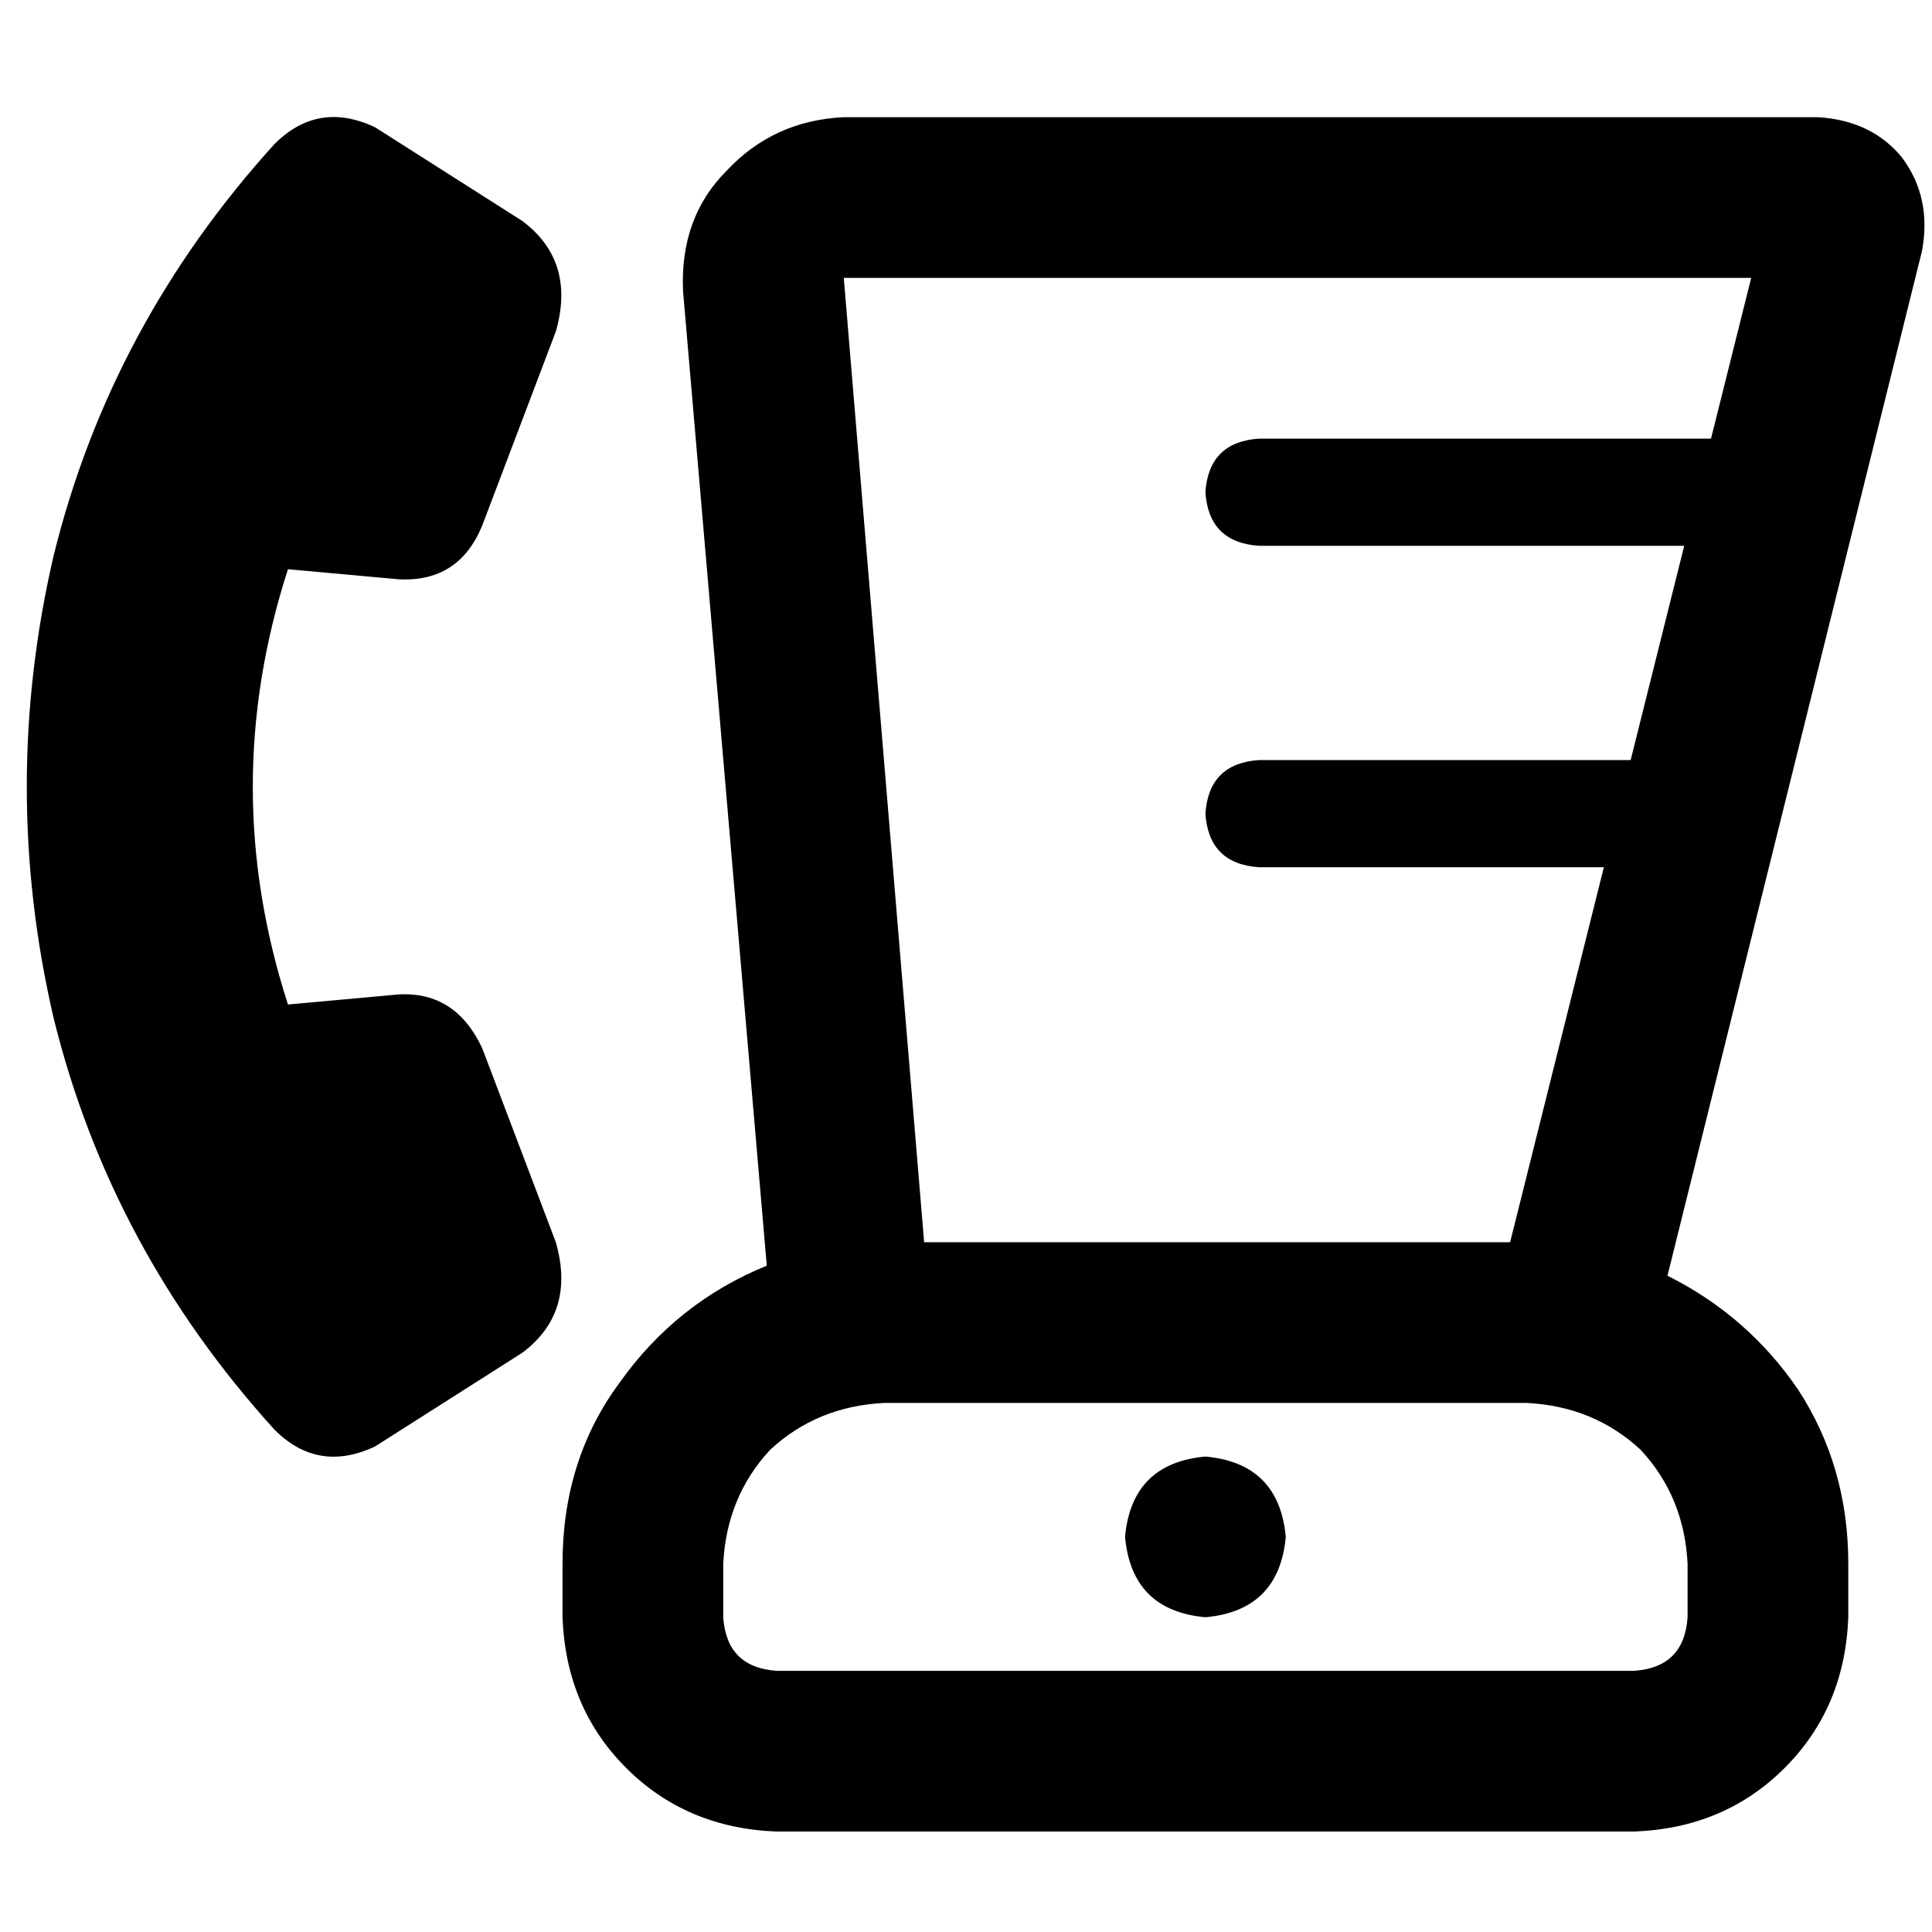 <svg xmlns="http://www.w3.org/2000/svg" viewBox="0 0 512 512">
  <path d="M 147.3 87.847 Q 152.624 69.213 138.426 58.565 L 99.383 33.719 L 99.383 33.719 Q 84.298 26.62 72.763 38.156 Q 29.282 86.073 14.198 147.3 Q 0 208.527 14.198 269.754 Q 29.282 330.981 72.763 378.898 Q 84.298 390.433 99.383 383.334 L 138.426 358.489 L 138.426 358.489 Q 152.624 347.841 147.3 329.206 L 127.778 277.74 L 127.778 277.74 Q 120.679 262.655 105.594 263.542 L 76.312 266.204 L 76.312 266.204 Q 57.678 208.527 76.312 150.849 L 105.594 153.511 L 105.594 153.511 Q 121.567 154.399 127.778 139.314 L 147.3 87.847 L 147.3 87.847 Z M 244.908 329.206 L 400.194 329.206 L 244.908 329.206 L 400.194 329.206 L 425.04 229.823 L 425.04 229.823 L 333.643 229.823 L 333.643 229.823 Q 320.333 228.936 319.445 215.626 Q 320.333 202.315 333.643 201.428 L 432.139 201.428 L 432.139 201.428 L 446.336 144.638 L 446.336 144.638 L 333.643 144.638 L 333.643 144.638 Q 320.333 143.75 319.445 130.44 Q 320.333 117.13 333.643 116.243 L 453.435 116.243 L 453.435 116.243 L 464.083 73.65 L 464.083 73.65 L 223.612 73.65 L 223.612 73.65 L 244.908 329.206 L 244.908 329.206 Z M 509.338 66.551 L 441.899 338.08 L 509.338 66.551 L 441.899 338.08 Q 463.196 348.728 476.506 368.25 Q 489.816 388.659 489.816 414.392 L 489.816 428.589 L 489.816 428.589 Q 488.929 452.548 472.957 468.52 Q 456.984 484.492 433.026 485.38 L 205.865 485.38 L 205.865 485.38 Q 181.906 484.492 165.934 468.52 Q 149.962 452.548 149.075 428.589 L 149.075 414.392 L 149.075 414.392 Q 149.075 386.884 164.159 366.475 Q 179.244 345.178 203.203 335.418 L 181.019 77.199 L 181.019 77.199 Q 180.132 57.678 192.555 45.255 Q 204.977 31.945 223.612 31.057 L 481.83 31.057 L 481.83 31.057 Q 496.028 31.945 504.014 41.705 Q 512 52.354 509.338 66.551 L 509.338 66.551 Z M 191.667 414.392 L 191.667 428.589 L 191.667 414.392 L 191.667 428.589 Q 192.555 441.899 205.865 442.787 L 433.026 442.787 L 433.026 442.787 Q 446.336 441.899 447.224 428.589 L 447.224 414.392 L 447.224 414.392 Q 446.336 396.645 434.801 384.222 Q 422.378 372.686 404.631 371.799 L 234.26 371.799 L 234.26 371.799 Q 216.513 372.686 204.09 384.222 Q 192.555 396.645 191.667 414.392 L 191.667 414.392 Z M 319.445 385.997 Q 338.967 387.771 340.742 407.293 Q 338.967 426.815 319.445 428.589 Q 299.924 426.815 298.149 407.293 Q 299.924 387.771 319.445 385.997 L 319.445 385.997 Z" />
</svg>